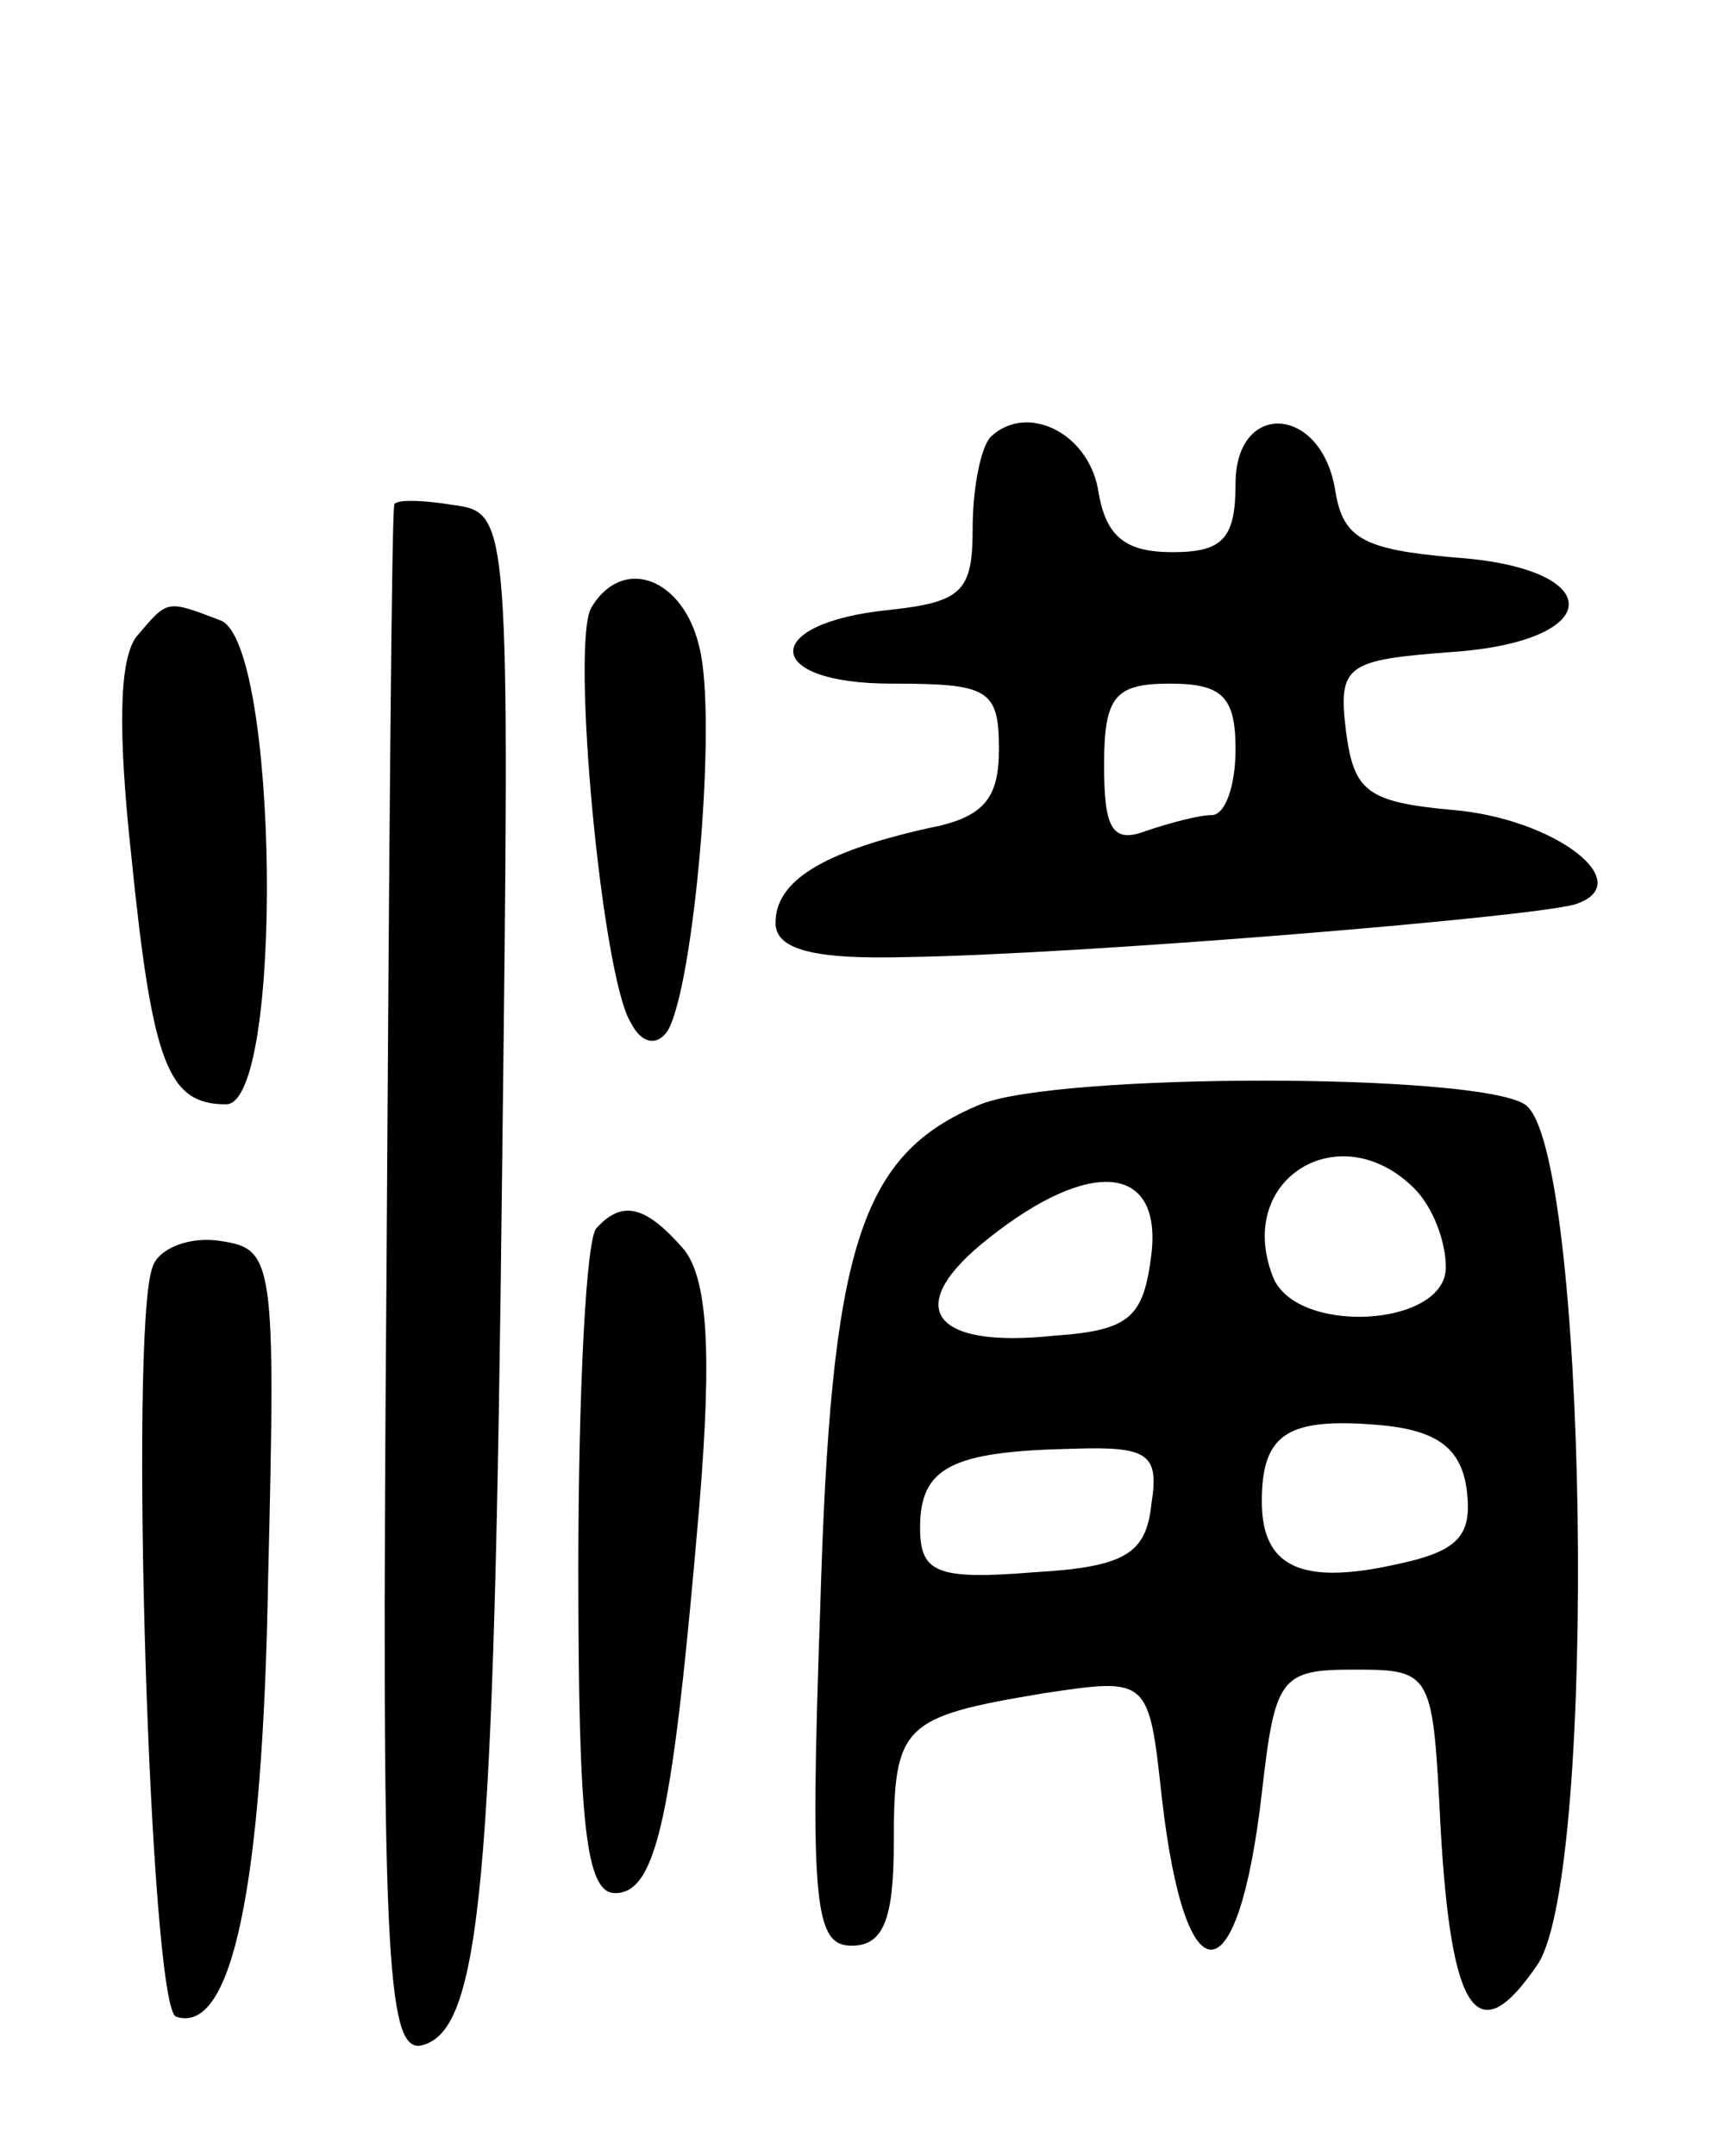 <svg version="1.0" xmlns="http://www.w3.org/2000/svg"
 width="66pt" height="82pt" viewBox="0 0 66 82"
 preserveAspectRatio="xMidYMid meet">
<g transform="translate(0,82) scale(0.1,-0.1)"
fill="#000000" stroke="none">
<path d="M377 654 c-4 -4 -7 -20 -7 -35 0 -24 -4 -28 -32 -31 -49 -5 -48 -28
1 -28 37 0 41 -2 41 -25 0 -19 -6 -26 -27 -30 -40 -9 -58 -20 -58 -36 0 -10
14 -14 50 -13 66 1 236 15 254 20 25 8 -8 33 -47 36 -32 3 -37 7 -40 30 -3 25
0 27 40 30 59 4 60 32 1 36 -34 3 -42 7 -45 25 -5 33 -38 35 -38 3 0 -21 -5
-26 -24 -26 -18 0 -25 6 -28 22 -3 23 -27 35 -41 22z m93 -119 c0 -14 -4 -25
-9 -25 -5 0 -16 -3 -25 -6 -13 -5 -16 1 -16 25 0 26 4 31 25 31 20 0 25 -5 25
-25z"/>
<path d="M150 628 c-1 -2 -2 -135 -3 -296 -2 -254 0 -292 13 -290 23 5 28 60
31 333 3 250 3 250 -19 253 -12 2 -22 2 -22 0z"/>
<path d="M225 589 c-8 -13 4 -141 15 -158 4 -8 10 -9 14 -3 10 17 19 119 12
146 -6 26 -29 35 -41 15z"/>
<path d="M52 578 c-7 -9 -7 -38 -2 -84 8 -79 14 -94 36 -94 22 0 20 175 -2
184 -21 8 -20 8 -32 -6z"/>
<path d="M373 400 c-46 -19 -57 -54 -61 -192 -4 -113 -2 -128 12 -128 12 0 16
10 16 39 0 45 3 48 57 57 40 6 40 6 45 -40 9 -78 29 -76 38 2 5 44 7 47 35 47
30 0 30 -1 33 -60 4 -71 14 -86 37 -52 23 35 19 312 -5 327 -19 12 -177 12
-207 0z m165 -32 c7 -7 12 -20 12 -30 0 -23 -58 -26 -66 -3 -14 37 26 61 54
33z m-100 -25 c-3 -24 -8 -29 -37 -31 -47 -5 -58 11 -25 37 39 31 66 28 62 -6z
m120 -90 c2 -17 -3 -23 -27 -28 -36 -8 -51 -1 -51 24 0 26 10 32 45 29 22 -2
31 -9 33 -25z m-120 -5 c-2 -19 -10 -24 -45 -26 -37 -3 -43 0 -43 17 0 23 12
29 58 30 29 1 33 -2 30 -21z"/>
<path d="M227 353 c-4 -3 -7 -62 -7 -130 0 -98 3 -123 14 -123 16 0 22 30 32
147 5 60 3 87 -6 98 -14 16 -23 19 -33 8z"/>
<path d="M58 338 c-9 -24 -1 -282 9 -285 21 -7 33 48 35 167 3 121 2 125 -18
128 -12 2 -24 -3 -26 -10z"/>
</g>
</svg>
